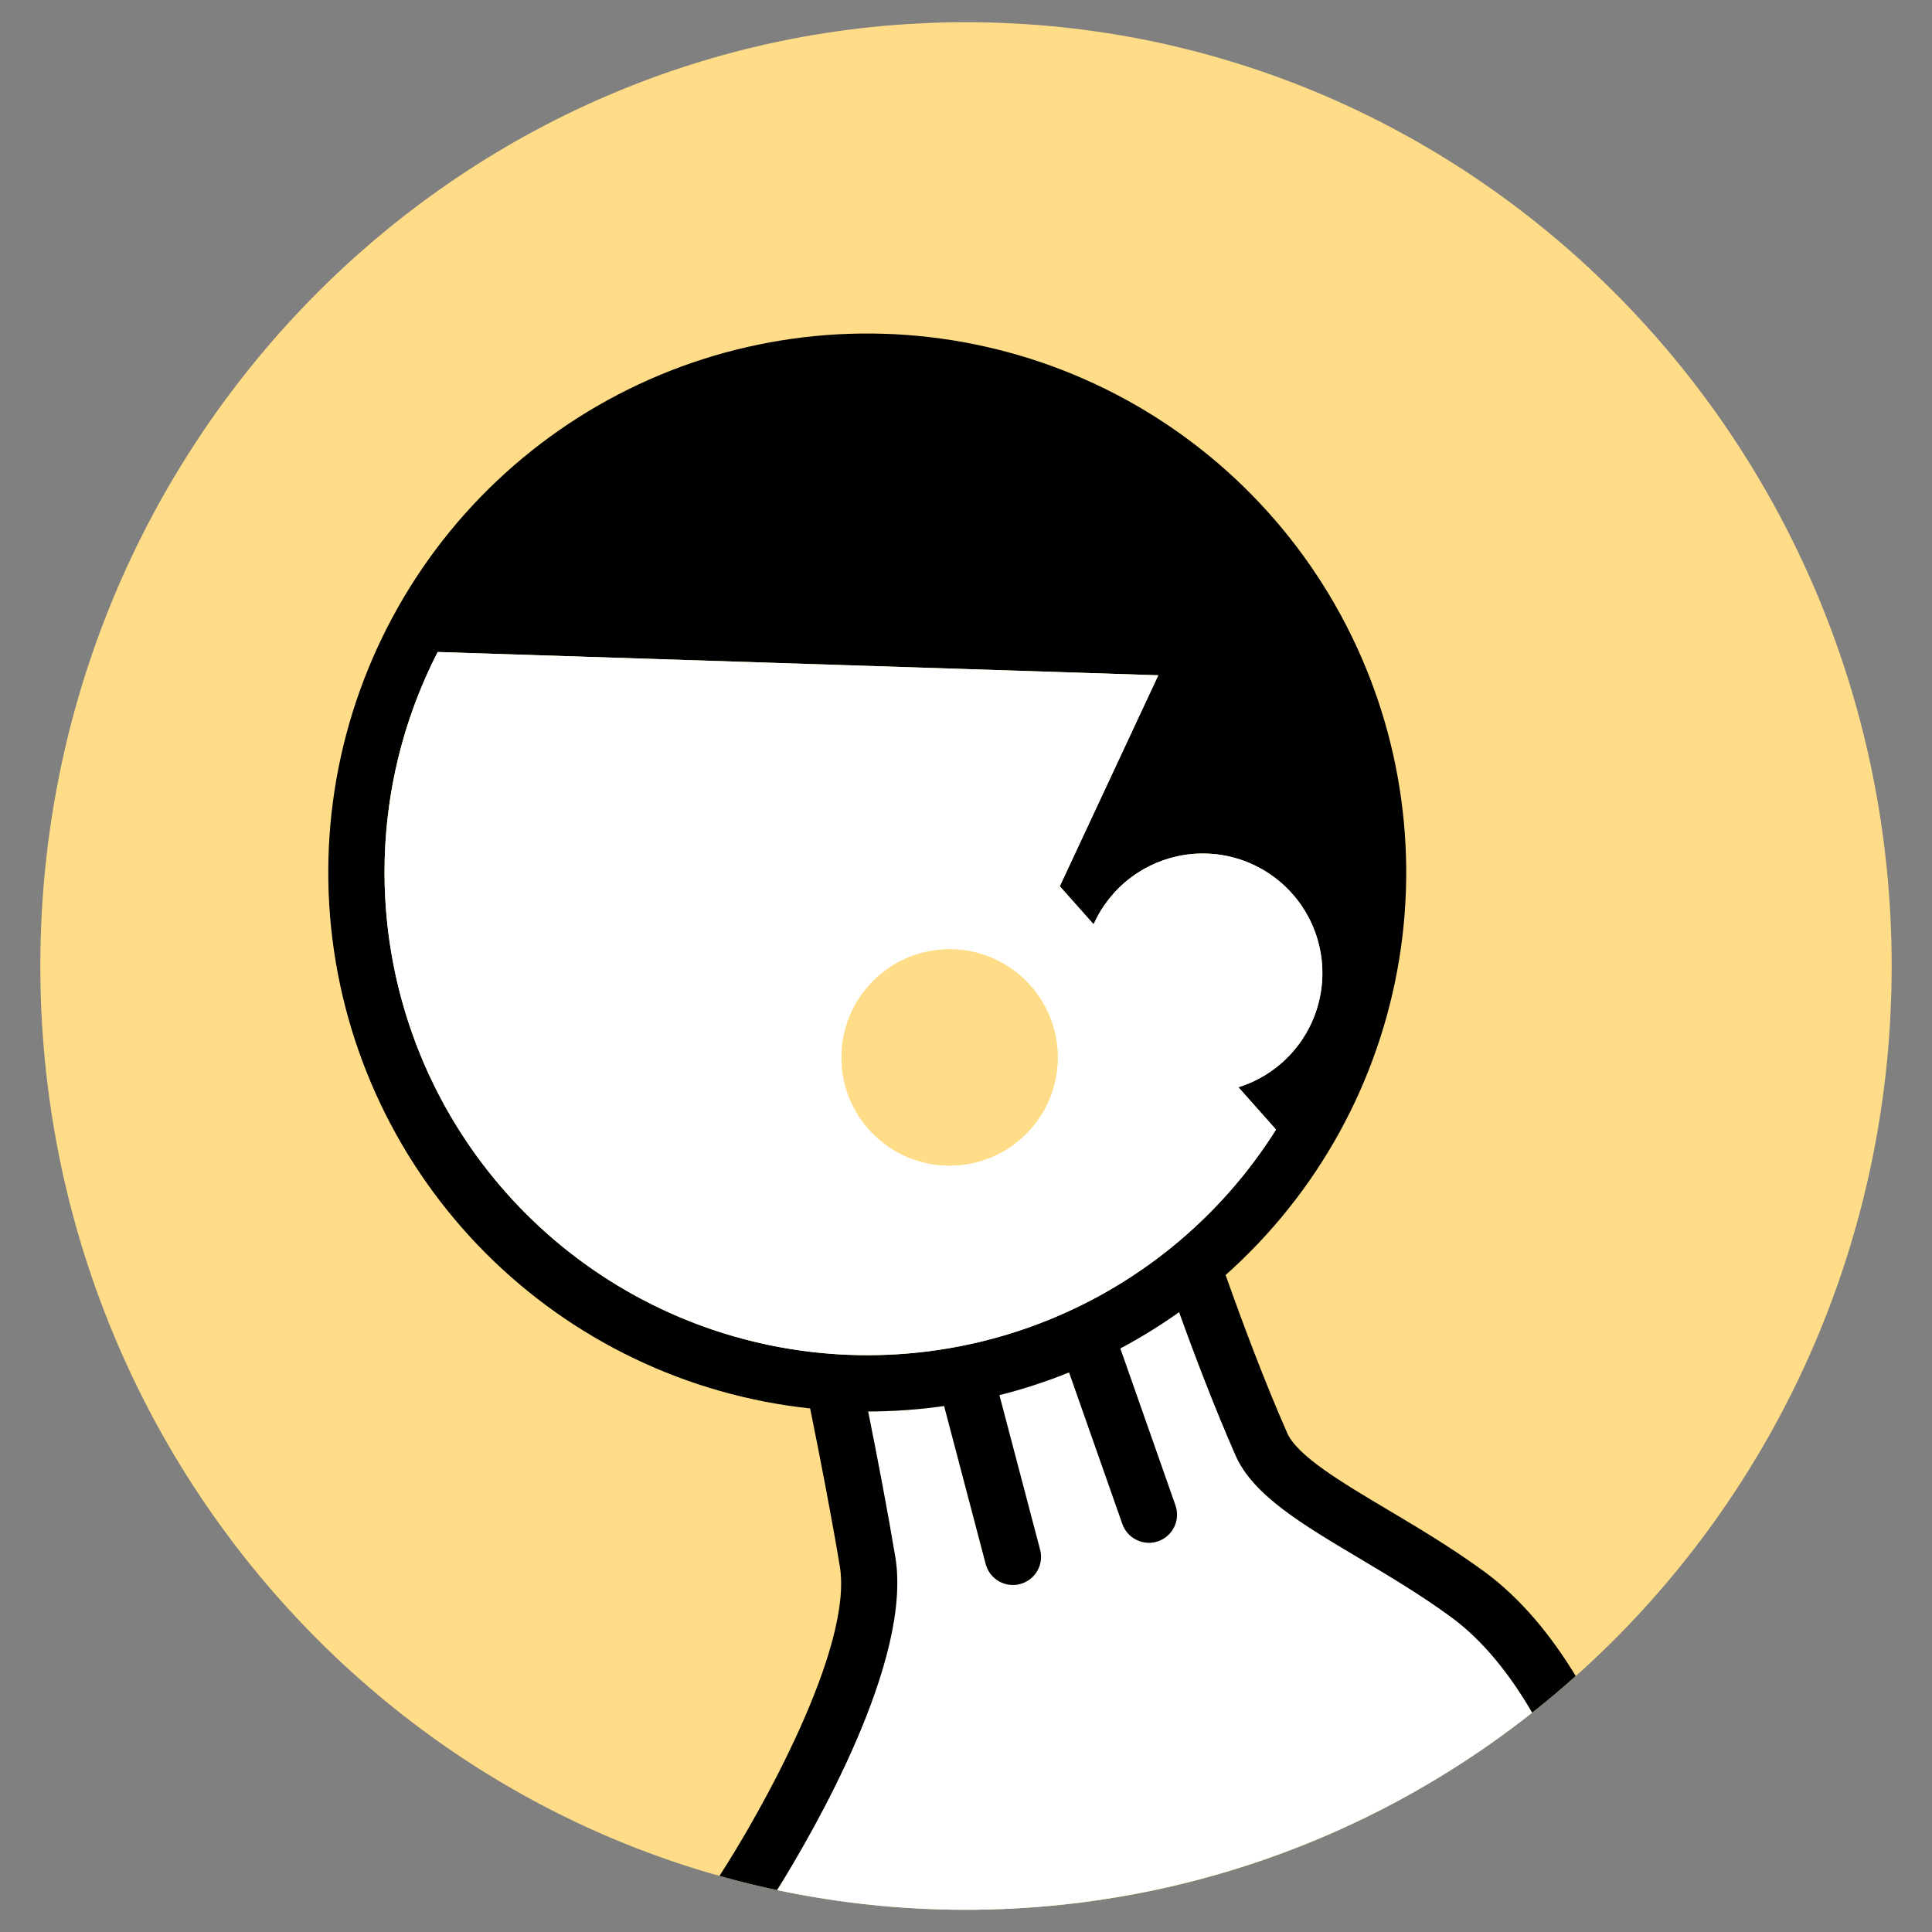 <svg xmlns="http://www.w3.org/2000/svg" fill="none" viewBox="0 0 40 40" height="40" width="40">
<rect x="0" y="0" width="40" height="40" fill="#808080" stroke="none"/>
<path fill="#FFDD88" d="M20 39.54C30.584 39.54 39.165 30.792 39.165 20C39.165 9.208 30.584 0.46 20 0.46C9.416 0.46 0.835 9.208 0.835 20C0.835 30.792 9.416 39.54 20 39.54Z"></path>
<path fill="white" d="M30.044 33.48C29.422 33.023 28.768 32.635 28.136 32.258C26.959 31.558 25.942 30.954 25.583 30.137C25.157 29.17 24.75 28.105 24.411 27.167C24.022 27.443 23.616 27.694 23.195 27.918L24.336 31.166C24.387 31.312 24.378 31.472 24.312 31.611C24.245 31.75 24.125 31.858 23.98 31.909C23.834 31.96 23.674 31.951 23.534 31.884C23.395 31.817 23.288 31.698 23.237 31.552L22.134 28.414C21.665 28.604 21.183 28.761 20.692 28.885L21.534 32.085C21.554 32.159 21.558 32.236 21.548 32.312C21.538 32.387 21.513 32.46 21.474 32.526C21.436 32.593 21.384 32.651 21.323 32.697C21.262 32.743 21.193 32.777 21.119 32.796C21.045 32.816 20.968 32.821 20.892 32.81C20.816 32.8 20.743 32.775 20.677 32.736C20.611 32.698 20.553 32.646 20.507 32.586C20.461 32.525 20.427 32.455 20.407 32.381L19.547 29.11C19.026 29.185 18.5 29.222 17.974 29.223C18.166 30.18 18.376 31.276 18.536 32.234C18.892 34.373 16.865 37.885 16.089 39.132C18.805 39.706 21.613 39.674 24.315 39.039C27.017 38.404 29.546 37.181 31.722 35.458C31.265 34.674 30.711 33.968 30.044 33.48Z"></path>
<path fill="black" d="M18.536 32.234C18.376 31.276 18.166 30.18 17.974 29.223C18.5 29.222 19.026 29.185 19.547 29.11L20.408 32.381C20.447 32.531 20.544 32.658 20.677 32.736C20.811 32.814 20.97 32.836 21.119 32.796C21.269 32.757 21.396 32.66 21.474 32.527C21.552 32.393 21.574 32.234 21.534 32.085L20.692 28.885C21.183 28.761 21.665 28.604 22.134 28.414L23.237 31.552C23.288 31.698 23.395 31.817 23.535 31.884C23.674 31.951 23.834 31.96 23.98 31.909C24.125 31.858 24.245 31.751 24.312 31.611C24.379 31.472 24.387 31.312 24.336 31.166L23.195 27.918C23.616 27.694 24.023 27.443 24.412 27.167C24.75 28.105 25.158 29.17 25.583 30.138C25.943 30.954 26.959 31.558 28.136 32.258C28.768 32.635 29.422 33.024 30.044 33.48C30.711 33.969 31.265 34.674 31.722 35.458C32.031 35.215 32.331 34.962 32.624 34.7C32.112 33.858 31.488 33.094 30.733 32.54C30.066 32.051 29.357 31.629 28.731 31.257C27.768 30.684 26.859 30.143 26.65 29.668C26.183 28.608 25.732 27.406 25.375 26.398C27.286 24.697 28.555 22.391 28.968 19.866C29.381 17.341 28.914 14.75 27.645 12.529C26.376 10.307 24.381 8.589 21.997 7.662C19.612 6.736 16.981 6.657 14.544 7.439C12.108 8.221 10.015 9.816 8.615 11.958C7.215 14.1 6.593 16.657 6.855 19.203C7.116 21.748 8.244 24.126 10.049 25.939C11.855 27.752 14.229 28.889 16.773 29.16C16.978 30.171 17.213 31.381 17.387 32.426C17.669 34.118 15.73 37.555 14.896 38.838C15.289 38.949 15.687 39.047 16.089 39.132C16.865 37.885 18.892 34.373 18.536 32.234ZM7.961 18.058C7.959 16.473 8.337 14.909 9.062 13.499L23.981 13.981L21.942 18.349L22.642 19.137C22.811 18.759 23.071 18.43 23.4 18.179C23.729 17.928 24.116 17.763 24.524 17.7C24.933 17.637 25.352 17.677 25.741 17.817C26.13 17.957 26.478 18.192 26.753 18.502C27.028 18.811 27.221 19.184 27.314 19.587C27.408 19.99 27.399 20.41 27.288 20.809C27.177 21.208 26.969 21.572 26.681 21.869C26.393 22.166 26.035 22.387 25.64 22.51L26.419 23.387C25.264 25.222 23.544 26.631 21.518 27.403C19.491 28.175 17.269 28.267 15.186 27.666C13.103 27.065 11.271 25.802 9.968 24.069C8.665 22.336 7.961 20.227 7.961 18.058V18.058Z"></path>
<path fill="white" d="M26.419 23.387L25.64 22.51C26.035 22.387 26.393 22.166 26.681 21.869C26.969 21.572 27.177 21.208 27.288 20.809C27.399 20.41 27.408 19.99 27.314 19.587C27.221 19.184 27.028 18.811 26.753 18.502C26.478 18.192 26.13 17.957 25.741 17.817C25.352 17.677 24.933 17.637 24.524 17.7C24.116 17.763 23.729 17.928 23.4 18.179C23.071 18.43 22.811 18.759 22.642 19.137L21.942 18.349L23.981 13.981L9.062 13.499C7.888 15.791 7.642 18.448 8.378 20.916C9.113 23.383 10.773 25.472 13.011 26.747C15.248 28.022 17.891 28.384 20.389 27.758C22.887 27.132 25.047 25.566 26.419 23.387V23.387ZM19.66 19.655C20.103 19.655 20.536 19.786 20.904 20.032C21.272 20.278 21.559 20.628 21.729 21.037C21.898 21.446 21.942 21.896 21.856 22.33C21.77 22.764 21.556 23.163 21.243 23.476C20.93 23.789 20.531 24.003 20.097 24.089C19.663 24.175 19.213 24.131 18.803 23.962C18.395 23.792 18.045 23.505 17.799 23.137C17.553 22.769 17.422 22.336 17.422 21.893C17.422 21.599 17.48 21.308 17.592 21.037C17.704 20.765 17.869 20.518 18.077 20.31C18.285 20.102 18.532 19.938 18.803 19.825C19.075 19.712 19.366 19.655 19.66 19.655V19.655Z"></path>
<path fill="#FFDD88" d="M19.66 24.132C20.896 24.132 21.899 23.13 21.899 21.893C21.899 20.657 20.896 19.654 19.66 19.654C18.424 19.654 17.422 20.657 17.422 21.893C17.422 23.13 18.424 24.132 19.66 24.132Z"></path>
</svg>
